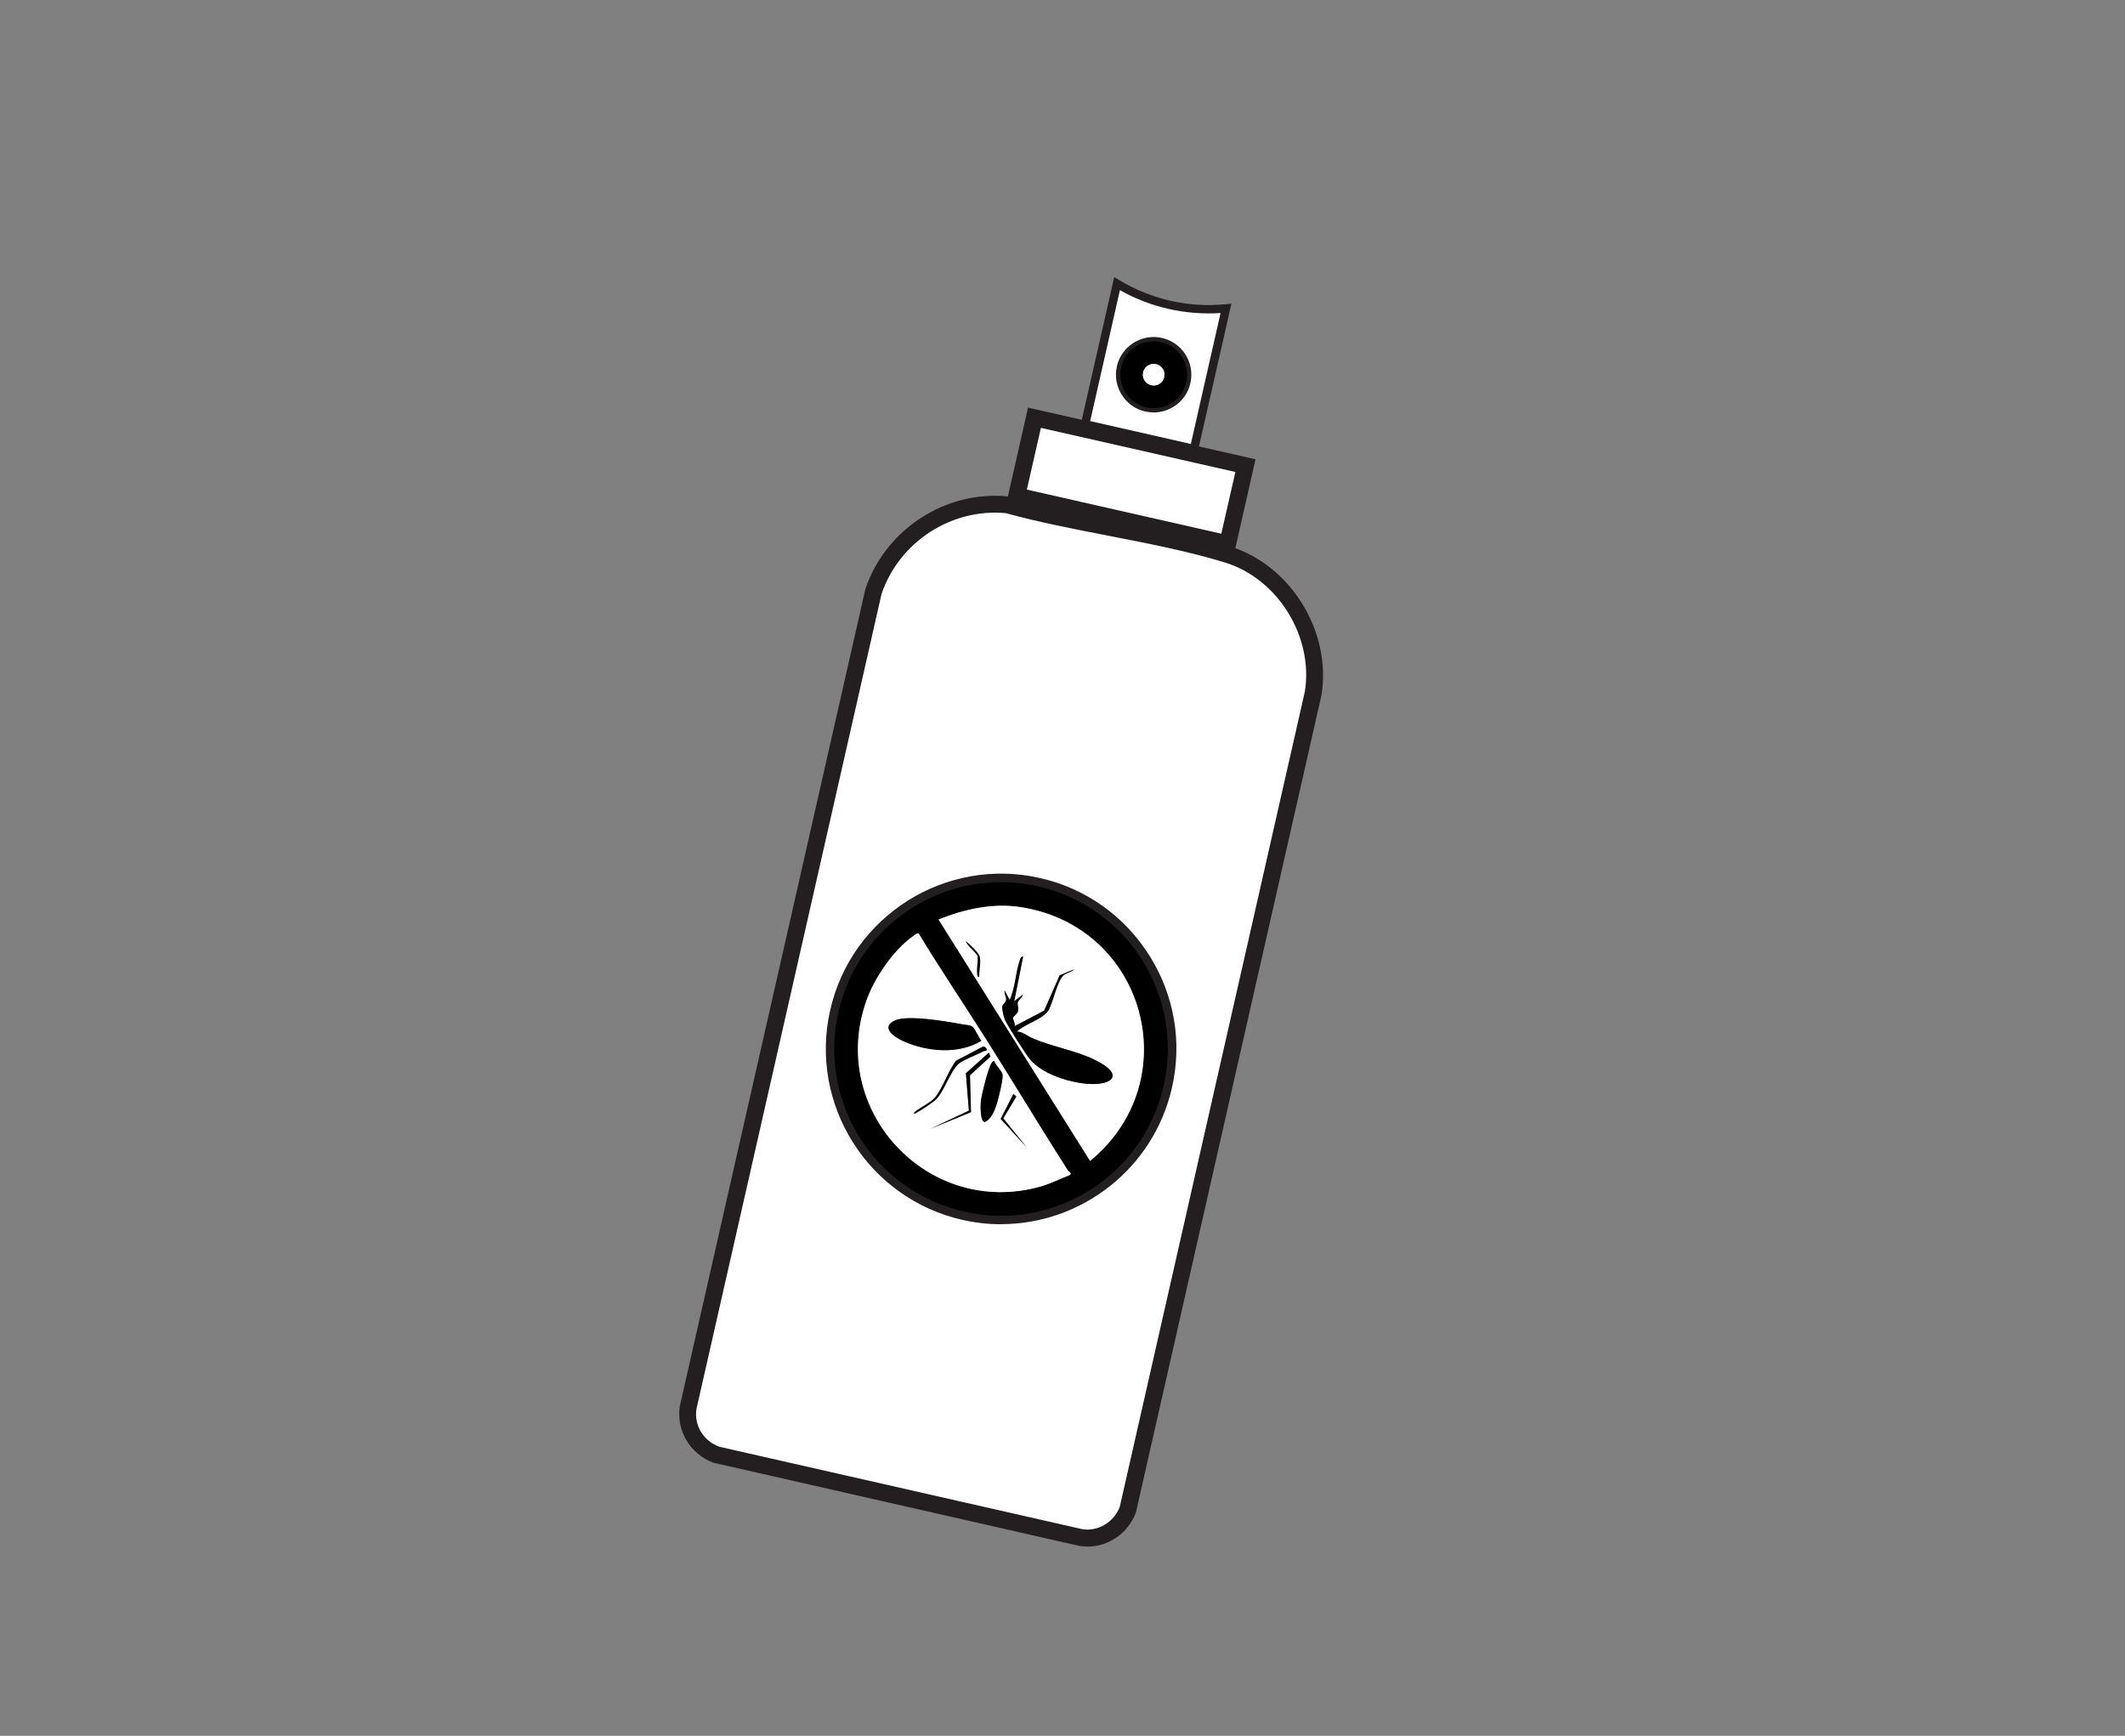 <?xml version="1.0" encoding="UTF-8"?>
<svg id="Layer_1" data-name="Layer 1" xmlns="http://www.w3.org/2000/svg" viewBox="0 0 251 205">
  <rect x="0" y="0" width="251" height="205" fill="#808080" stroke="none"/>
  <defs>
    <style>
      .cls-1 {
        fill: #231f20;
      }

      .cls-2 {
        fill: #fff;
      }
    </style>
  </defs>
  <g id="Mp0vTS">
    <g>
      <g>
        <path class="cls-2" d="M118.99,59.62c8.36,2.3,17.73,3.34,25.97,5.85,6.76,2.06,11.28,9.52,10.14,16.46l-21.87,96.34c-.85,2.28-3.19,3.71-5.61,3.31l-43.01-9.77c-2.32-.88-3.69-3.13-3.31-5.61l21.88-96.33c2.25-6.66,8.82-10.94,15.82-10.25ZM137.45,128.24c2.41-10.61-4.24-21.16-14.85-23.57s-21.16,4.24-23.57,14.85c-2.41,10.61,4.24,21.16,14.85,23.57s21.16-4.24,23.57-14.85Z"/>
        <path class="cls-1" d="M128.43,182.64c-.33,0-.65-.03-.98-.08l-43.2-9.82c-2.76-1.05-4.39-3.8-3.95-6.69l21.92-96.5c2.39-7.06,9.49-11.67,16.87-10.92l.17.03c3.85,1.06,8,1.87,12.01,2.65,4.68.91,9.52,1.85,13.98,3.21,7.2,2.19,12.06,10.08,10.84,17.58l-21.92,96.53c-.91,2.44-3.23,4.02-5.73,4.02ZM84.89,170.84l42.94,9.75c1.84.3,3.71-.79,4.43-2.62l21.86-96.27c1.06-6.49-3.18-13.37-9.46-15.28-4.36-1.33-9.15-2.26-13.78-3.16-4.02-.78-8.18-1.59-12.08-2.66-6.43-.6-12.58,3.4-14.67,9.53l-21.87,96.28c-.28,1.89.77,3.69,2.63,4.42ZM118.24,144.58c-1.51,0-3.05-.17-4.58-.52-11.13-2.53-18.13-13.64-15.6-24.77,2.53-11.13,13.64-18.13,24.77-15.6,5.39,1.22,9.98,4.47,12.93,9.15,2.95,4.68,3.9,10.22,2.67,15.61-2.18,9.59-10.73,16.12-20.18,16.12ZM118.23,105.18c-8.54,0-16.26,5.89-18.23,14.56-2.28,10.05,4.04,20.09,14.09,22.37,10.06,2.29,20.09-4.04,22.37-14.09,2.28-10.05-4.04-20.09-14.09-22.37-1.39-.32-2.78-.47-4.14-.47Z"/>
      </g>
      <g>
        <rect class="cls-2" x="120.82" y="52.04" width="25.55" height="9.48" transform="translate(15.89 -28.17) rotate(12.79)"/>
        <path class="cls-1" d="M145.76,65.43l-26.87-6.1,2.54-11.19,26.87,6.1-2.54,11.19ZM121.29,57.82l22.97,5.21,1.66-7.29-22.97-5.21-1.66,7.29Z"/>
      </g>
      <g>
        <path class="cls-2" d="M144.81,36.42l-3.77,16.61-12.86-2.92,3.77-16.61c3.88,2.33,8.35,3.35,12.86,2.92ZM140.13,45.13c.48-2.13-.85-4.25-2.98-4.73s-4.25.85-4.73,2.98.85,4.25,2.98,4.73,4.25-.85,4.73-2.98Z"/>
        <path class="cls-1" d="M141.41,53.63l-13.84-3.14,4.04-17.77.59.36c3.8,2.28,8.14,3.28,12.56,2.85l.69-.06-4.04,17.77ZM128.77,49.73l11.89,2.7,3.51-15.46c-4.17.26-8.25-.66-11.89-2.7l-3.51,15.46ZM136.28,48.71c-.33,0-.67-.04-1-.11-2.39-.54-3.9-2.93-3.36-5.33.54-2.4,2.94-3.9,5.33-3.36,2.4.54,3.9,2.93,3.36,5.33-.26,1.16-.96,2.15-1.97,2.78-.72.45-1.54.69-2.37.69ZM136.26,40.8c-.64,0-1.28.18-1.83.53-.78.49-1.32,1.26-1.53,2.16-.2.9-.05,1.83.45,2.61.49.78,1.26,1.32,2.16,1.53.9.2,1.83.05,2.61-.45.78-.49,1.32-1.26,1.53-2.16.2-.9.05-1.83-.45-2.61-.49-.78-1.26-1.32-2.16-1.53-.26-.06-.52-.09-.77-.09Z"/>
      </g>
      <path d="M137.45,128.24c-2.41,10.61-12.96,17.26-23.57,14.85s-17.26-12.96-14.85-23.57c2.41-10.61,12.96-17.26,23.57-14.85s17.26,12.96,14.85,23.57ZM110.86,108.59l17.9,28.51c11.49-9.43,6.6-27.67-8.2-29.97-3.31-.51-6.65.25-9.7,1.46ZM116.37,122.57c-2.6-4.12-5.33-8.16-7.86-12.33-.15-.11-.5.2-.63.29-2.32,1.62-4.53,4.87-5.49,7.5-4.74,12.99,7.23,25.88,20.57,22.07,1.2-.34,2.3-.91,3.45-1.36.17-.32-.15-.31-.3-.55-3.31-5.17-6.47-10.44-9.74-15.63Z"/>
      <path d="M140.13,45.13c-.48,2.13-2.6,3.46-4.73,2.98s-3.46-2.6-2.98-4.73,2.6-3.46,4.73-2.98,3.46,2.6,2.98,4.73ZM137.52,44.53c.16-.69-.27-1.37-.96-1.53s-1.37.27-1.53.96.27,1.37.96,1.53,1.37-.27,1.53-.96Z"/>
      <path class="cls-2" d="M116.37,122.57c3.28,5.19,6.44,10.45,9.74,15.63.15.24.47.23.3.55-1.16.44-2.25,1.01-3.45,1.36-13.34,3.81-25.3-9.08-20.57-22.07.96-2.64,3.18-5.88,5.49-7.5.13-.09.48-.4.63-.29,2.52,4.17,5.26,8.22,7.86,12.33ZM113.79,120.99c-1.77-.32-6.58-1.19-8.1-.47-1.75.82-.01,1.99,1.03,2.45,2.79,1.24,6.51,1.59,9.2-.06-.31-.32-.75-1.43-1.04-1.64-.34-.25-.72-.21-1.09-.28ZM116.49,124.1c.19-.17-.18-.63-.46-.45l-3.11,1.63c-.91,1.17-1.6,3.32-2.52,4.39-.52.6-1.88,1.19-2.49,1.79.24.12.35-.07.53-.16.45-.23,1.85-1.16,2.16-1.49.92-.97,1.62-3.21,2.57-4.13.46-.45,2.25-1.12,2.96-1.51.14-.08.35-.05.36-.06ZM109.89,133.31l4.8-1.96-.12-4.36,2.42-2.2-.19-.47-2.7,2.44.35,4.41-4.55,2.15ZM117.42,125.3c-.54-.13-1.47,4.11-1.55,4.65-.06.43-.13,2.53.45,2.56.73-.29,1.14-1.32,1.38-2.02.2-.6.85-3.18.71-3.63-.12-.41-.81-1.1-.99-1.55ZM121.24,135.46l-2.74-3.38,1.55-2.58-.35-.3-1.5,2.95,3.04,3.32Z"/>
      <path class="cls-2" d="M110.86,108.59c3.05-1.22,6.39-1.98,9.7-1.46,14.8,2.3,19.69,20.54,8.2,29.97l-17.9-28.51ZM115.67,115.32c-.05-.67.23-1.77.04-2.38-.16-.48-1.19-1.46-1.63-1.79.19.61,1.22,1.27,1.41,1.81.07.22-.32,2.72.18,2.35ZM119.8,118.23l1.05-5.26c-.26,0-.31.21-.38.4-.53,1.52-.53,3.25-1.21,4.73l-.59-1.12c-.1.38.23.73.17,1.11-.05.33-.36.47-.45.74-.08.22.17,1.28.28,1.54.28.68,2.51,4.18,3.01,4.76,1.38,1.6,3.97,2.46,6,2.78,3.41.53,5.61-.86,1.52-2.8-2.32-1.1-4.92-1.48-7.3-2.52-.61-.27-1.08-.73-1.79-.77.94-.92,3.21-1.47,3.8-2.62.51-1,.96-3.37,1.72-4.02.36-.31.9-.36,1.22-.7l-1.68.7-1.84,4.18-3.5,1.83c.13-.31-.19-.79-.18-.98s.43-.38.56-.7c.18-.49-.07-.79,0-1.09.08-.34.53-.59.6-.95l-1.01.76Z"/>
      <circle class="cls-2" cx="136.27" cy="44.25" r="1.28"/>
      <path d="M113.79,120.99c.38.07.75.03,1.09.28.29.21.73,1.32,1.04,1.64-2.69,1.65-6.41,1.3-9.2.06-1.05-.46-2.78-1.63-1.03-2.45,1.53-.72,6.34.15,8.1.47Z"/>
      <path d="M117.42,125.3c.18.46.87,1.15.99,1.55.14.46-.51,3.03-.71,3.63-.23.7-.65,1.73-1.38,2.02-.59-.03-.51-2.13-.45-2.56.07-.54,1-4.77,1.55-4.65Z"/>
      <polygon points="109.89 133.31 114.44 131.16 114.09 126.75 116.8 124.31 116.98 124.78 114.57 126.98 114.69 131.34 109.89 133.31"/>
      <path d="M116.49,124.1s-.22-.02-.36.06c-.71.39-2.49,1.06-2.96,1.51-.94.91-1.65,3.16-2.57,4.13-.31.33-1.71,1.26-2.16,1.49-.18.09-.29.28-.53.16.61-.6,1.97-1.19,2.49-1.79.92-1.06,1.61-3.21,2.52-4.39l3.11-1.63c.28-.18.65.29.46.45Z"/>
      <polygon points="121.24 135.46 118.2 132.14 119.7 129.19 120.05 129.49 118.5 132.08 121.24 135.46"/>
      <path d="M119.8,118.23l1.01-.76c-.07.35-.52.61-.6.95-.07.29.18.6,0,1.09-.12.32-.54.51-.56.7s.31.68.18.98l3.5-1.83,1.84-4.18,1.68-.7c-.32.35-.86.39-1.22.7-.75.65-1.2,3.02-1.72,4.02-.59,1.16-2.86,1.7-3.8,2.62.71.04,1.19.5,1.79.77,2.38,1.04,4.98,1.42,7.3,2.52,4.09,1.95,1.89,3.33-1.52,2.8-2.02-.31-4.62-1.18-6-2.78-.5-.58-2.74-4.09-3.01-4.76-.11-.26-.35-1.32-.28-1.54.1-.27.4-.42.45-.74.06-.38-.27-.72-.17-1.11l.59,1.12c.68-1.48.68-3.21,1.21-4.73.07-.2.12-.41.38-.4l-1.05,5.26Z"/>
      <path d="M115.67,115.32c-.5.37-.11-2.14-.18-2.35-.19-.54-1.21-1.21-1.41-1.81.44.33,1.47,1.31,1.63,1.79.2.61-.09,1.7-.04,2.38Z"/>
    </g>
  </g>
</svg>